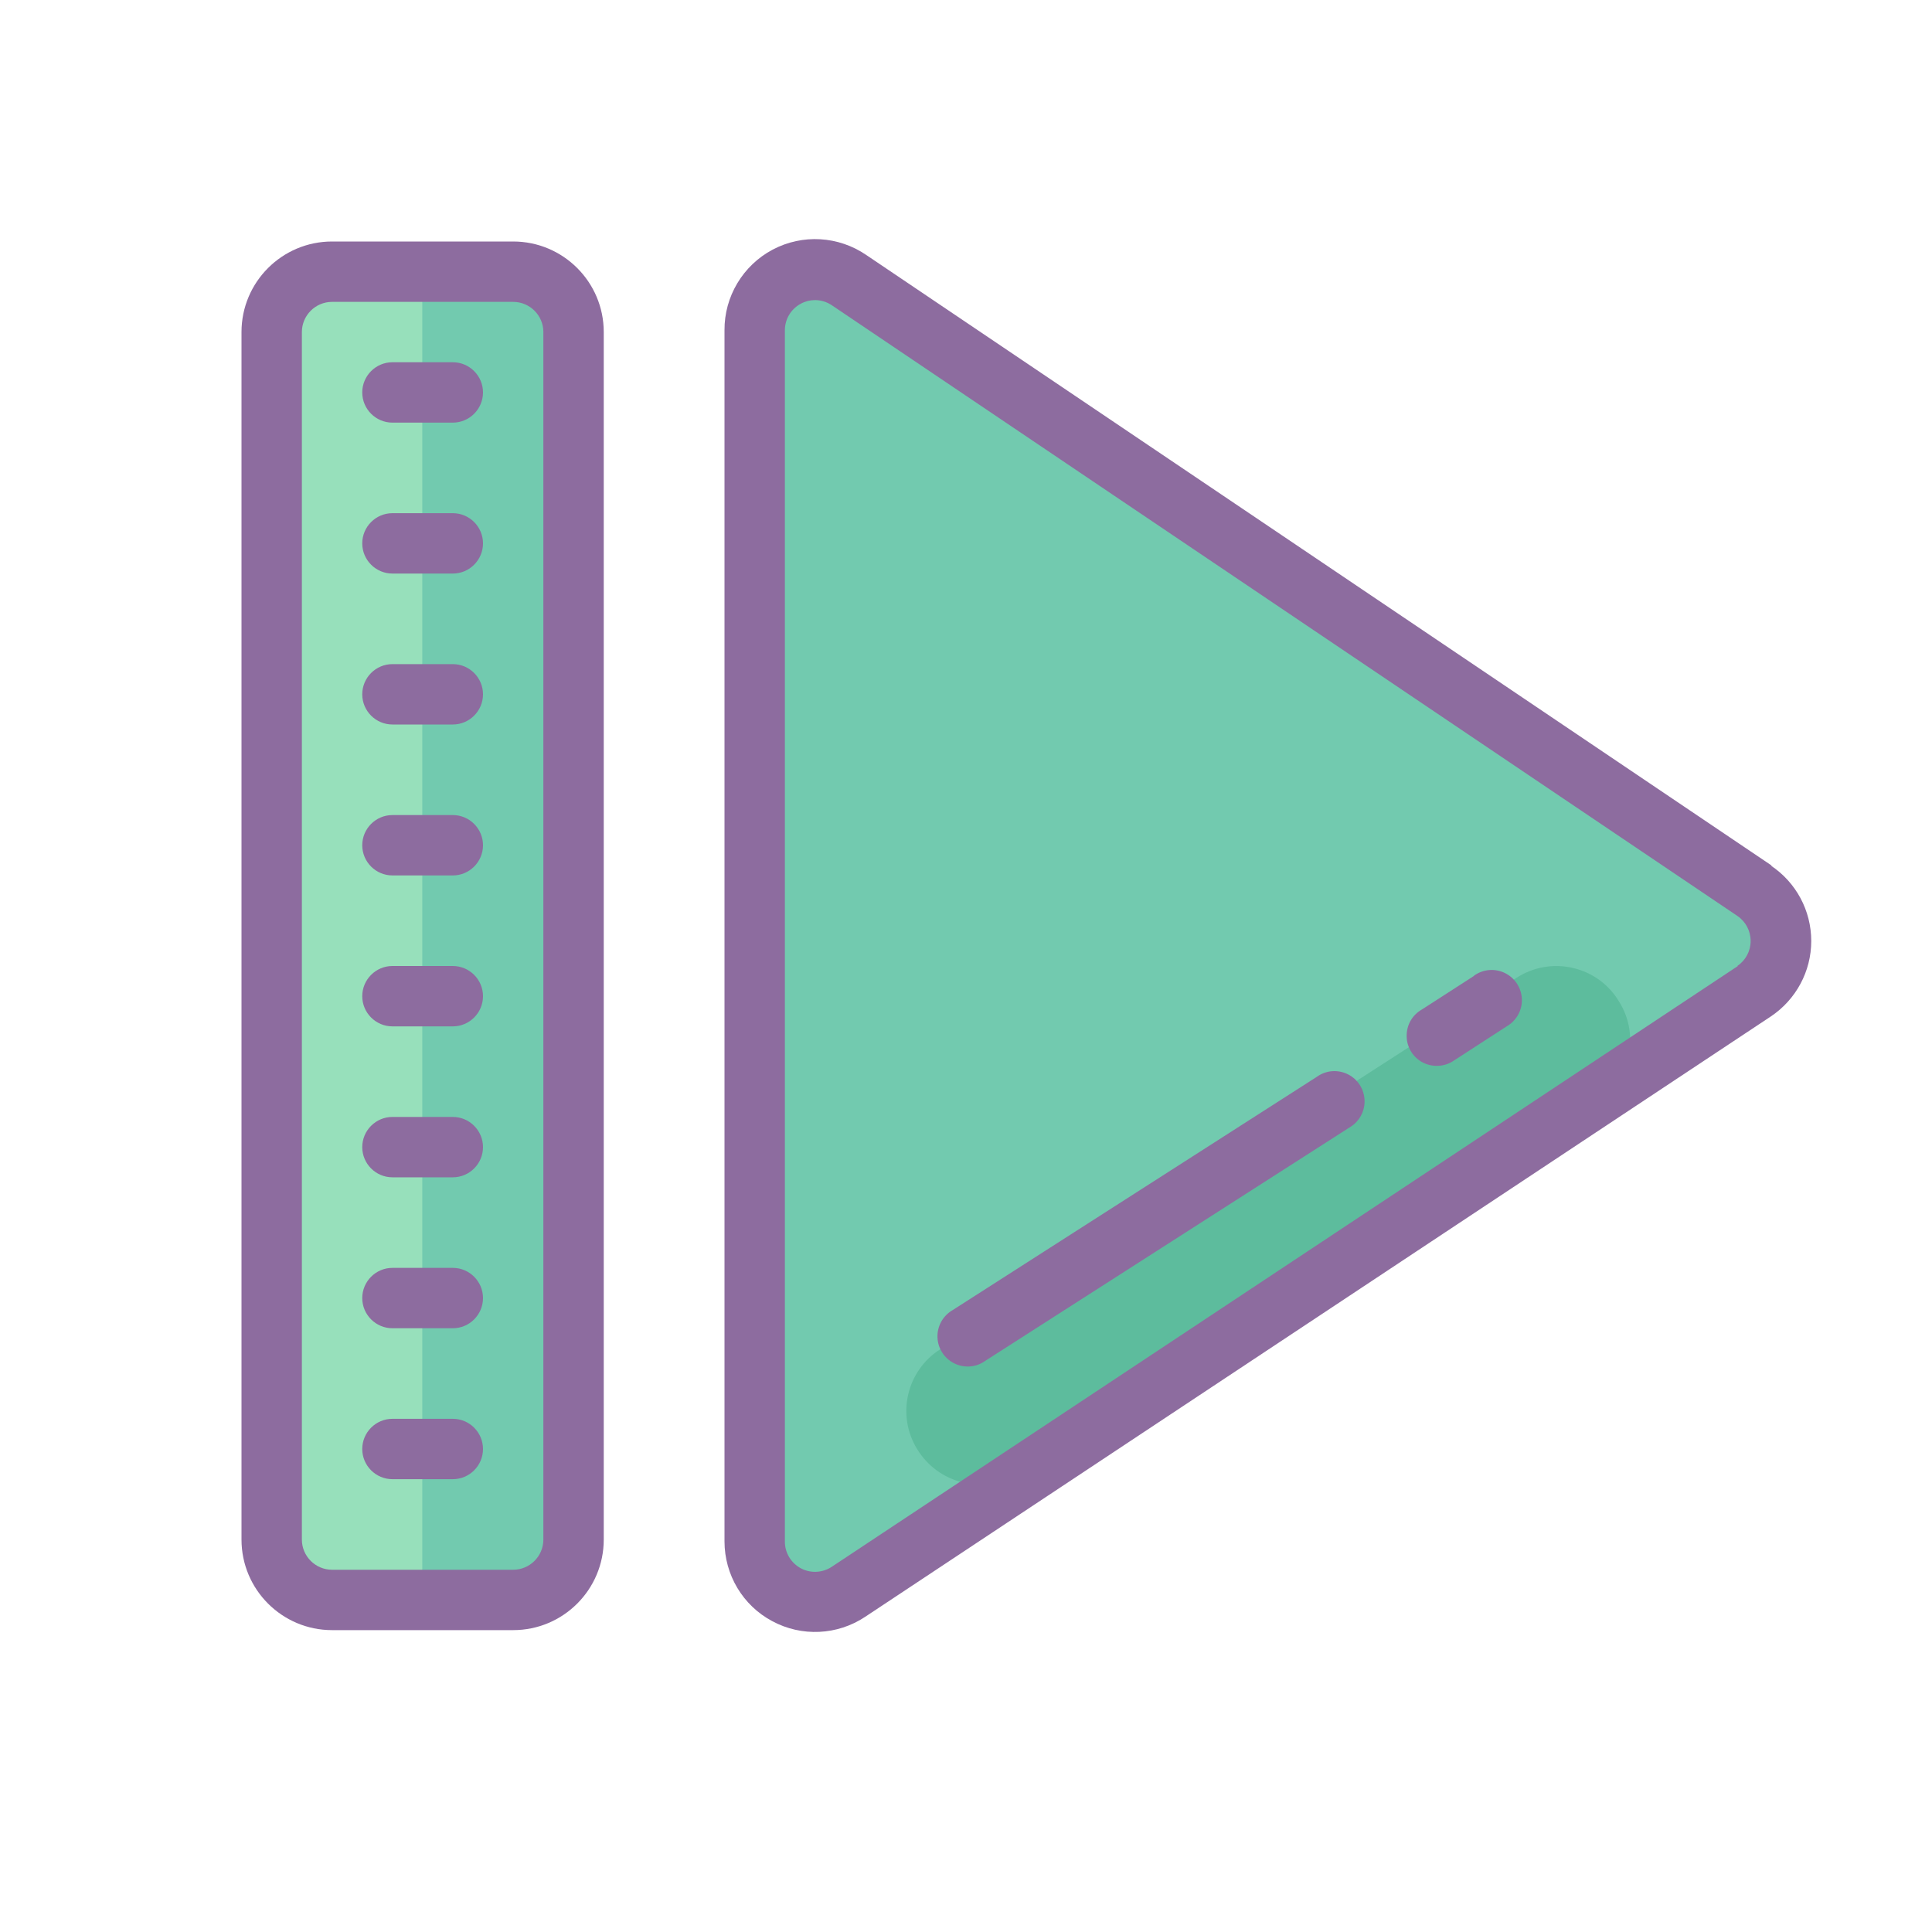 <?xml version="1.0" encoding="UTF-8"?>
<svg xmlns="http://www.w3.org/2000/svg" xmlns:xlink="http://www.w3.org/1999/xlink" viewBox="0 0 64 64" version="1.1" width="128px" height="128px">
<g id="surface1">
<path style=" fill:#72CAAF;" d="M 28.102 52.73 L 58.102 32.84 C 58.656 32.469 58.992 31.844 58.992 31.176 C 58.992 30.504 58.656 29.879 58.102 29.512 L 28.102 9.281 C 27.488 8.875 26.703 8.84 26.055 9.188 C 25.41 9.535 25.004 10.207 25 10.941 L 25 51.059 C 25 51.797 25.402 52.473 26.051 52.82 C 26.699 53.168 27.484 53.133 28.102 52.73 Z "/>
<path style=" fill:#5DBC9D;" d="M 50.238 32.391 L 31.141 44.699 C 30.031 45.41 29.691 46.875 30.379 48 C 30.719 48.559 31.266 48.961 31.902 49.109 C 32.539 49.258 33.211 49.145 33.762 48.789 L 52.891 36.5 C 54 35.785 54.336 34.312 53.641 33.191 C 53.305 32.621 52.754 32.215 52.109 32.066 C 51.469 31.914 50.793 32.031 50.238 32.391 Z "/>
<path style=" fill:#72CAAF;" d="M 11 8.98 L 17 8.98 C 18.105 8.98 19 9.875 19 10.98 L 19 50.98 C 19 52.086 18.105 52.98 17 52.98 L 11 52.98 C 9.895 52.98 9 52.086 9 50.98 L 9 10.98 C 9 9.875 9.895 8.98 11 8.98 Z "/>
<path style=" fill:#97E0BB;" d="M 8.988 9.012 L 13.988 9.012 L 13.988 53.012 L 8.988 53.012 Z "/>
<path style=" fill:#8D6C9F;" d="M 58.699 28.68 L 28.699 8.449 C 27.777 7.816 26.582 7.746 25.594 8.27 C 24.609 8.793 23.992 9.824 24 10.941 L 24 51.059 C 24 52.164 24.605 53.184 25.582 53.703 C 26.555 54.227 27.738 54.172 28.66 53.559 L 58.66 33.672 C 59.496 33.113 60 32.176 60 31.172 C 60 30.164 59.496 29.227 58.66 28.672 Z M 57.57 32 L 27.57 51.891 C 27.262 52.102 26.863 52.129 26.531 51.953 C 26.203 51.777 25.996 51.434 26 51.059 L 26 10.941 C 26 10.57 26.203 10.234 26.531 10.059 C 26.676 9.98 26.836 9.941 27 9.941 C 27.195 9.941 27.387 10 27.551 10.109 L 57.551 30.34 C 57.828 30.527 57.992 30.836 57.992 31.172 C 57.992 31.504 57.828 31.812 57.551 32 Z "/>
<path style=" fill:#8D6C9F;" d="M 48.828 32.328 L 47.102 33.441 C 46.777 33.625 46.586 33.969 46.598 34.34 C 46.605 34.707 46.82 35.043 47.152 35.207 C 47.484 35.367 47.879 35.336 48.18 35.121 L 49.91 34 C 50.23 33.816 50.426 33.473 50.414 33.102 C 50.402 32.73 50.188 32.398 49.855 32.234 C 49.523 32.07 49.129 32.105 48.828 32.32 Z "/>
<path style=" fill:#8D6C9F;" d="M 43.621 35.672 L 31.559 43.398 C 31.238 43.582 31.043 43.93 31.055 44.297 C 31.066 44.668 31.281 45 31.613 45.164 C 31.945 45.328 32.34 45.297 32.641 45.078 L 44.699 37.352 C 45.02 37.168 45.215 36.82 45.203 36.453 C 45.191 36.082 44.98 35.75 44.648 35.586 C 44.316 35.422 43.922 35.453 43.621 35.672 Z "/>
<path style=" fill:#8D6C9F;" d="M 15 22 L 13 22 C 12.449 22 12 22.449 12 23 C 12 23.551 12.449 24 13 24 L 15 24 C 15.551 24 16 23.551 16 23 C 16 22.449 15.551 22 15 22 Z "/>
<path style=" fill:#8D6C9F;" d="M 15 27 L 13 27 C 12.449 27 12 27.449 12 28 C 12 28.551 12.449 29 13 29 L 15 29 C 15.551 29 16 28.551 16 28 C 16 27.449 15.551 27 15 27 Z "/>
<path style=" fill:#8D6C9F;" d="M 15 32 L 13 32 C 12.449 32 12 32.449 12 33 C 12 33.551 12.449 34 13 34 L 15 34 C 15.551 34 16 33.551 16 33 C 16 32.449 15.551 32 15 32 Z "/>
<path style=" fill:#8D6C9F;" d="M 15 37 L 13 37 C 12.449 37 12 37.449 12 38 C 12 38.551 12.449 39 13 39 L 15 39 C 15.551 39 16 38.551 16 38 C 16 37.449 15.551 37 15 37 Z "/>
<path style=" fill:#8D6C9F;" d="M 15 42 L 13 42 C 12.449 42 12 42.449 12 43 C 12 43.551 12.449 44 13 44 L 15 44 C 15.551 44 16 43.551 16 43 C 16 42.449 15.551 42 15 42 Z "/>
<path style=" fill:#8D6C9F;" d="M 15 47 L 13 47 C 12.449 47 12 47.449 12 48 C 12 48.551 12.449 49 13 49 L 15 49 C 15.551 49 16 48.551 16 48 C 16 47.449 15.551 47 15 47 Z "/>
<path style=" fill:#8D6C9F;" d="M 15 12 L 13 12 C 12.449 12 12 12.449 12 13 C 12 13.551 12.449 14 13 14 L 15 14 C 15.551 14 16 13.551 16 13 C 16 12.449 15.551 12 15 12 Z "/>
<path style=" fill:#8D6C9F;" d="M 15 17 L 13 17 C 12.449 17 12 17.449 12 18 C 12 18.551 12.449 19 13 19 L 15 19 C 15.551 19 16 18.551 16 18 C 16 17.449 15.551 17 15 17 Z "/>
<path style=" fill:#8D6C9F;" d="M 17 8 L 11 8 C 9.344 8 8 9.344 8 11 L 8 51 C 8 52.656 9.344 54 11 54 L 17 54 C 18.656 54 20 52.656 20 51 L 20 11 C 20 9.344 18.656 8 17 8 Z M 18 51 C 18 51.551 17.551 52 17 52 L 11 52 C 10.449 52 10 51.551 10 51 L 10 11 C 10 10.449 10.449 10 11 10 L 17 10 C 17.551 10 18 10.449 18 11 Z "/>
</g>
</svg>
